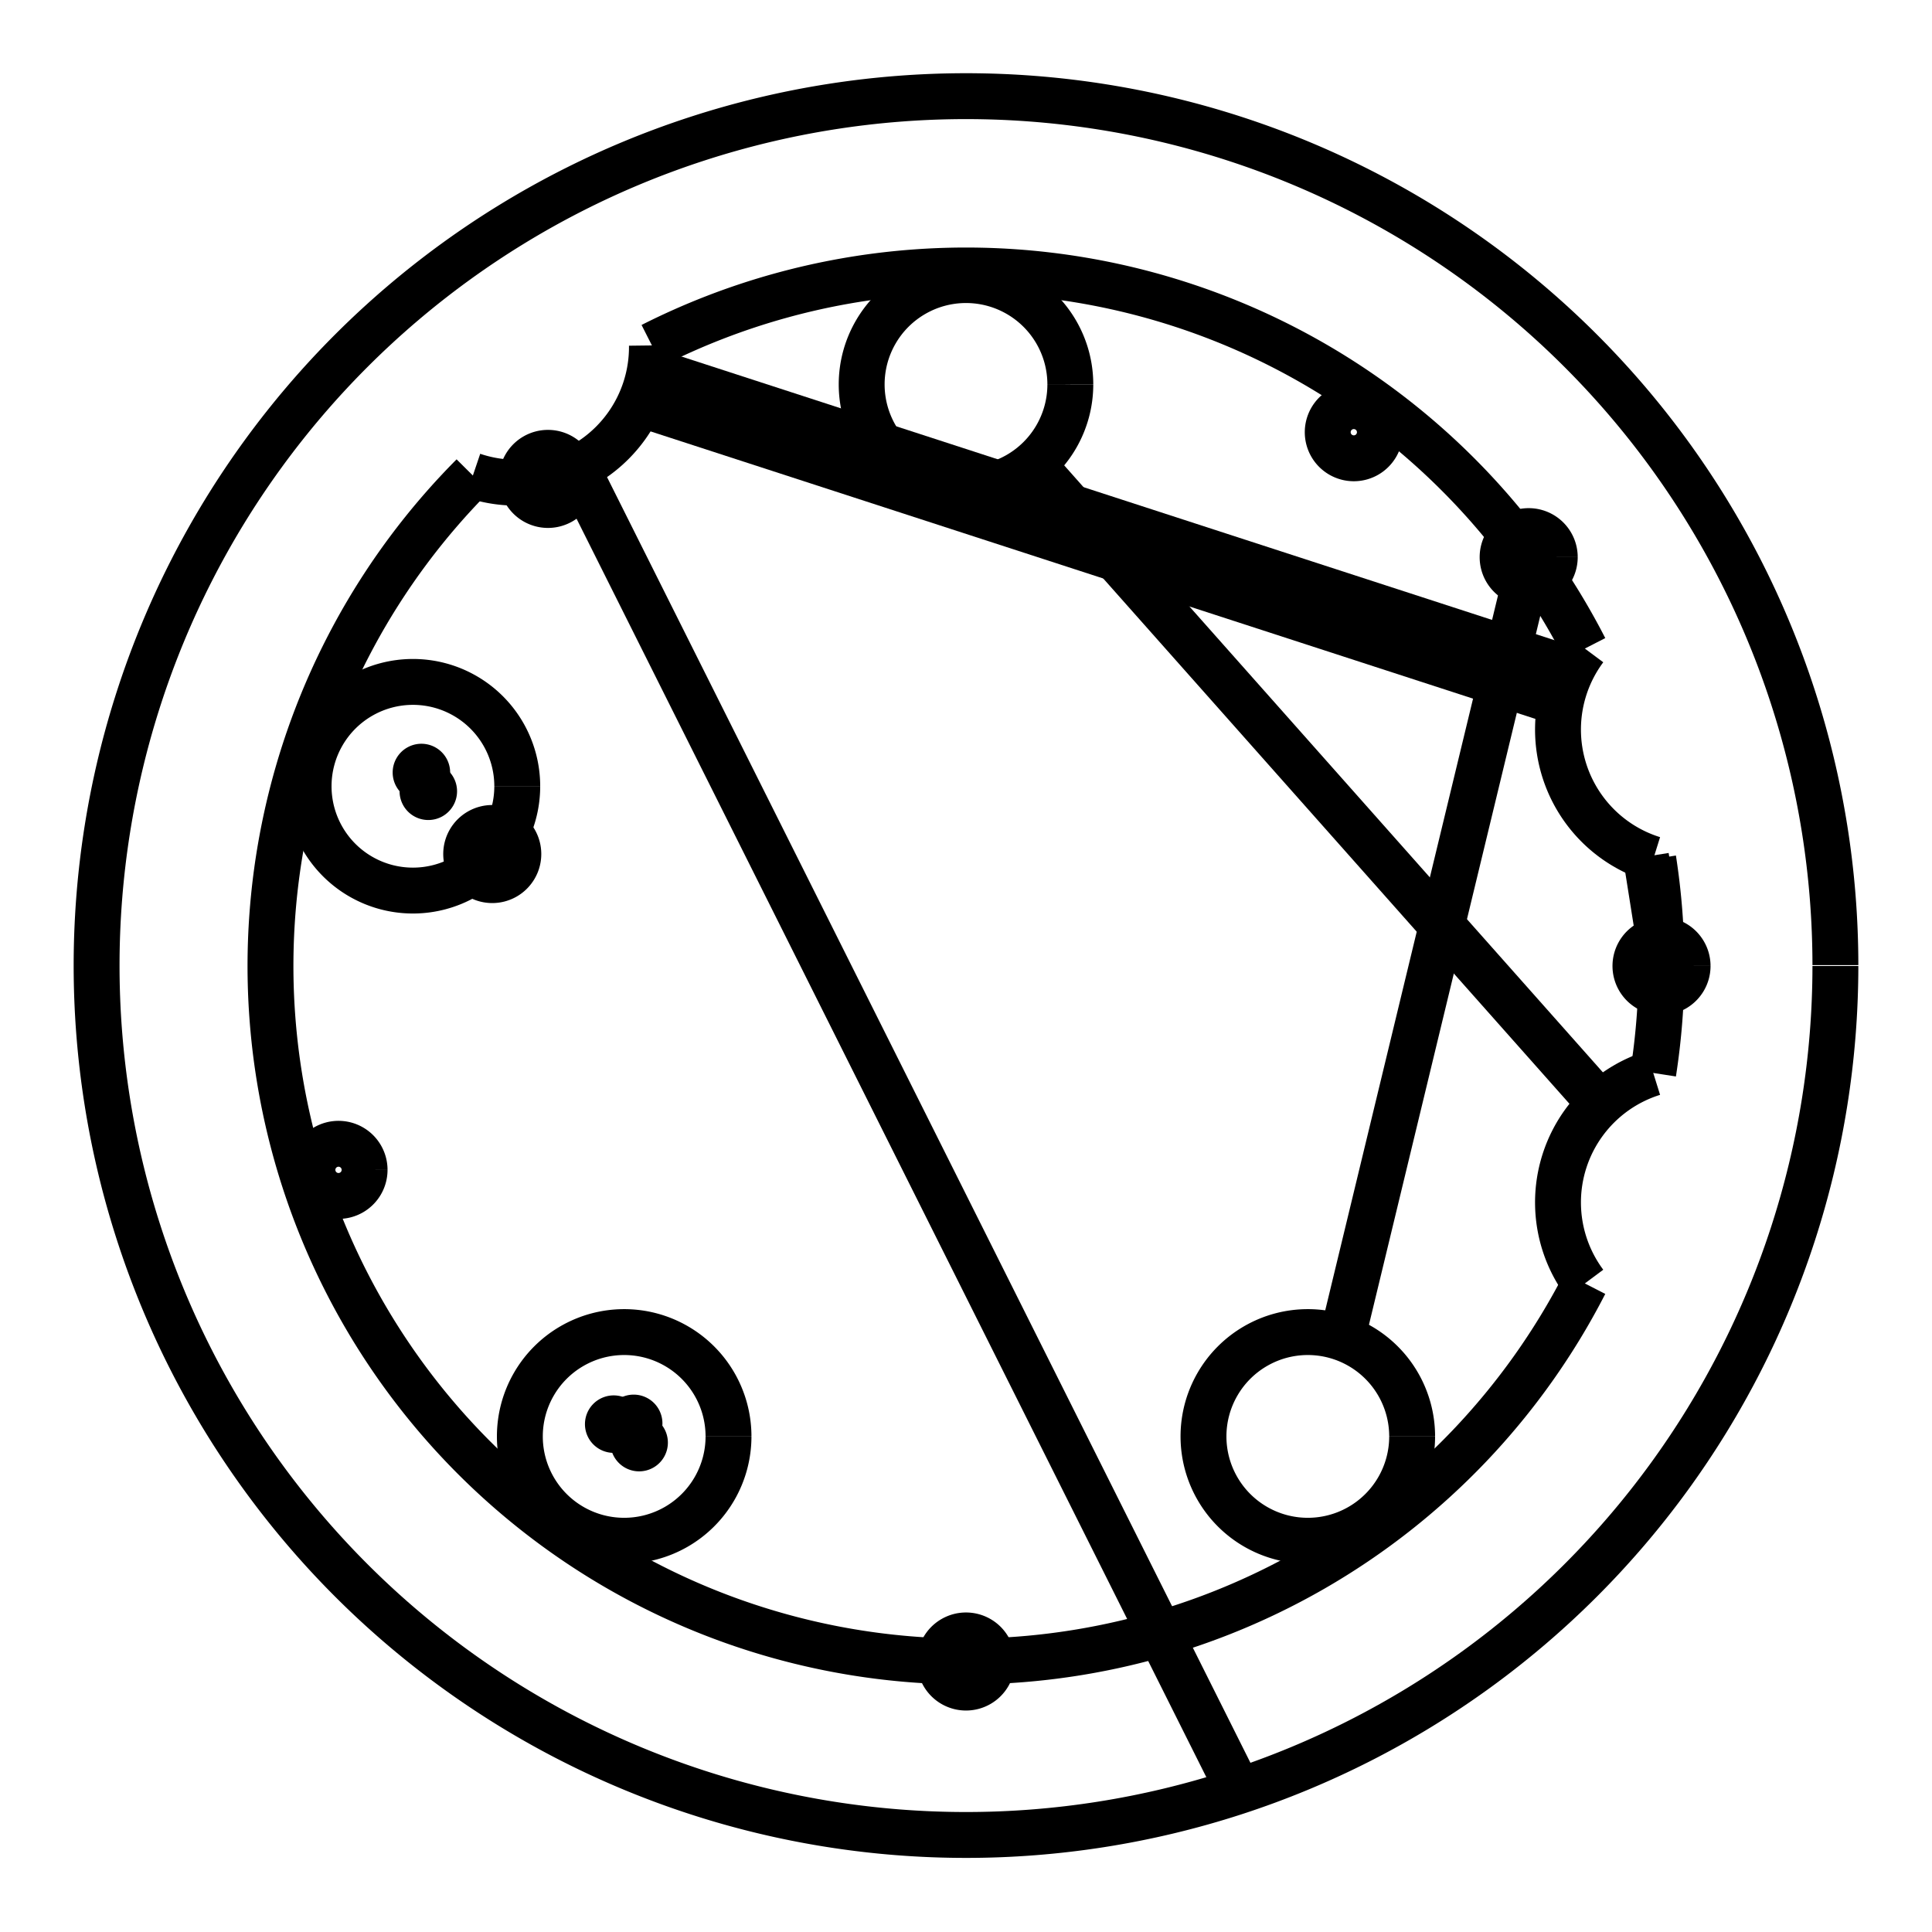  <svg version="1.1" xmlns="http://www.w3.org/2000/svg" xmlns:xlink="http://www.w3.org/1999/xlink" width="1000" height="1000"><defs/><g><path fill="none" stroke="black" paint-order="fill stroke markers" d=" M 950 500 A 450 450 0 1 1 950 499.55" stroke-miterlimit="10" stroke-width="23.75" stroke-dasharray=""/><path fill="none" stroke="black" paint-order="fill stroke markers" d=" M 820.319 664.304 A 360 360 0 1 1 244.754 246.131" stroke-miterlimit="10" stroke-width="23.75" stroke-dasharray=""/><path fill="none" stroke="black" paint-order="fill stroke markers" d=" M 337.432 178.797 A 360 360 0 0 1 820.319 335.696" stroke-miterlimit="10" stroke-width="23.75" stroke-dasharray=""/><path fill="none" stroke="black" paint-order="fill stroke markers" d=" M 855.719 444.646 A 360 360 0 0 1 855.719 555.354" stroke-miterlimit="10" stroke-width="23.75" stroke-dasharray=""/><path fill="none" stroke="black" paint-order="fill stroke markers" d=" M 513.5 860 A 13.5 13.5 0 1 1 513.5 859.987" stroke-miterlimit="10" stroke-width="23.75" stroke-dasharray=""/><path fill="none" stroke="black" paint-order="fill stroke markers" d=" M 730.923 743.514 A 54 54 0 1 1 730.923 743.46" stroke-miterlimit="10" stroke-width="23.75" stroke-dasharray=""/><path fill="none" stroke="black" paint-order="fill stroke markers" d=" M 820.319 664.304 A 70.2 70.2 0 0 1 855.719 555.354" stroke-miterlimit="10" stroke-width="23.75" stroke-dasharray=""/><path fill="none" stroke="black" paint-order="fill stroke markers" d=" M 873.5 500 A 13.5 13.5 0 1 1 873.5 499.987" stroke-miterlimit="10" stroke-width="23.75" stroke-dasharray=""/><path fill="none" stroke="black" paint-order="fill stroke markers" d=" M 855.719 444.646 A 70.2 70.2 0 0 1 820.319 335.696" stroke-miterlimit="10" stroke-width="23.75" stroke-dasharray=""/><path fill="none" stroke="black" paint-order="fill stroke markers" d=" M 804.746 288.397 A 13.5 13.5 0 1 1 804.746 288.384" stroke-miterlimit="10" stroke-width="23.75" stroke-dasharray=""/><path fill="none" stroke="black" paint-order="fill stroke markers" d=" M 714.229 223.721 A 13.5 13.5 0 1 1 714.229 223.707" stroke-miterlimit="10" stroke-width="23.75" stroke-dasharray=""/><path fill="none" stroke="black" paint-order="fill stroke markers" d=" M 554 199 A 54 54 0 1 1 554 198.946" stroke-miterlimit="10" stroke-width="23.75" stroke-dasharray=""/><path fill="none" stroke="black" paint-order="fill stroke markers" d=" M 337.432 178.797 A 70.2 70.2 0 0 1 244.754 246.131" stroke-miterlimit="10" stroke-width="23.75" stroke-dasharray=""/><path fill="none" stroke="black" paint-order="fill stroke markers" d=" M 297.125 247.89 A 13.5 13.5 0 1 1 297.125 247.876" stroke-miterlimit="10" stroke-width="23.75" stroke-dasharray=""/><path fill="none" stroke="black" paint-order="fill stroke markers" d=" M 267.732 406.986 A 54 54 0 1 1 267.732 406.932" stroke-miterlimit="10" stroke-width="23.75" stroke-dasharray=""/><path fill="#000000" stroke="none" paint-order="stroke fill markers" d=" M 232.996 399.853 A 14.875 14.875 0 1 1 232.996 399.838"/><path fill="#000000" stroke="none" paint-order="stroke fill markers" d=" M 236.572 409.574 A 14.875 14.875 0 1 1 236.572 409.559"/><path fill="none" stroke="black" paint-order="fill stroke markers" d=" M 268.294 442.056 A 13.5 13.5 0 1 1 268.294 442.043" stroke-miterlimit="10" stroke-width="23.75" stroke-dasharray=""/><path fill="none" stroke="black" paint-order="fill stroke markers" d=" M 188.714 605.529 A 13.5 13.5 0 1 1 188.714 605.516" stroke-miterlimit="10" stroke-width="23.75" stroke-dasharray=""/><path fill="none" stroke="black" paint-order="fill stroke markers" d=" M 377.077 743.514 A 54 54 0 1 1 377.077 743.46" stroke-miterlimit="10" stroke-width="23.75" stroke-dasharray=""/><path fill="#000000" stroke="none" paint-order="stroke fill markers" d=" M 332.524 737.136 A 14.875 14.875 0 1 1 332.524 737.121"/><path fill="#000000" stroke="none" paint-order="stroke fill markers" d=" M 342.874 736.739 A 14.875 14.875 0 1 1 342.874 736.724"/><path fill="#000000" stroke="none" paint-order="stroke fill markers" d=" M 345.695 746.705 A 14.875 14.875 0 1 1 345.695 746.69"/><path fill="none" stroke="black" paint-order="fill stroke markers" d=" M 694.702 692.525 L 789.139 301.732" stroke-miterlimit="10" stroke-width="23.75" stroke-dasharray=""/><path fill="none" stroke="black" paint-order="fill stroke markers" d=" M 828.316 571.43 L 534.59 240.467" stroke-miterlimit="10" stroke-width="23.75" stroke-dasharray=""/><path fill="none" stroke="black" paint-order="fill stroke markers" d=" M 858.8 486.553 L 851.957 443.355" stroke-miterlimit="10" stroke-width="23.75" stroke-dasharray=""/><path fill="none" stroke="black" paint-order="fill stroke markers" d=" M 807.782 363.859 L 331.021 208.95" stroke-miterlimit="10" stroke-width="23.75" stroke-dasharray=""/><path fill="none" stroke="black" paint-order="fill stroke markers" d=" M 813.569 346.763 L 336.388 191.717" stroke-miterlimit="10" stroke-width="23.75" stroke-dasharray=""/><path fill="none" stroke="black" paint-order="fill stroke markers" d=" M 298.653 242.407 L 641.353 927.223" stroke-miterlimit="10" stroke-width="23.75" stroke-dasharray=""/></g></svg>